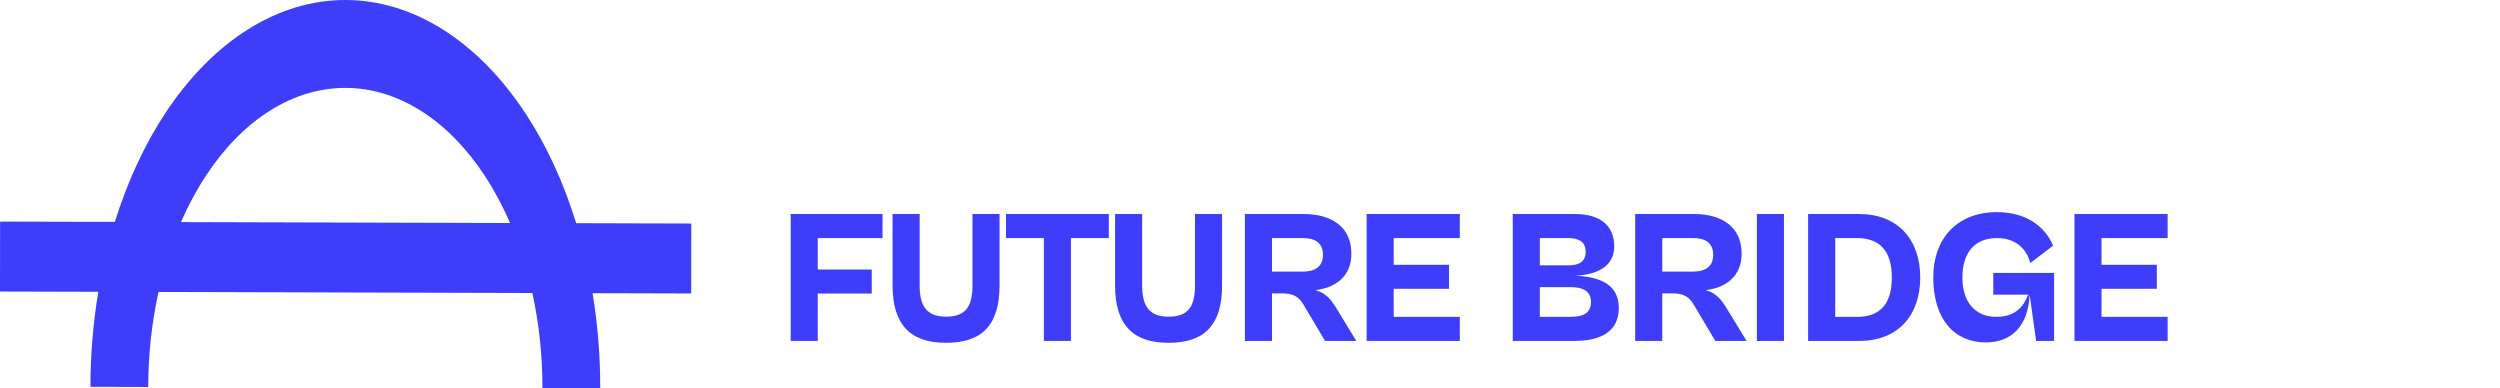 <svg width="264" height="41" viewBox="0 0 264 41" fill="none" xmlns="http://www.w3.org/2000/svg">
<path fill-rule="evenodd" clip-rule="evenodd" d="M62.576 30.962C63.117 34.237 63.39 37.608 63.386 41L57.281 40.983C57.285 37.567 56.925 34.177 56.218 30.944L16.74 30.834C16.025 34.062 15.657 37.45 15.653 40.866L9.548 40.849C9.552 37.458 9.833 34.088 10.382 30.816L0 30.787L0.009 23.398L12.131 23.433C13.458 19.164 15.263 15.273 17.467 11.933C19.971 8.14 22.943 5.134 26.211 3.086C29.48 1.039 32.981 -0.01 36.516 6.9431e-05C40.051 0.01 43.551 1.078 46.814 3.144C50.078 5.21 53.041 8.233 55.536 12.04C57.733 15.391 59.528 19.293 60.845 23.569L73 23.603L72.991 30.991L62.576 30.962ZM53.862 23.549C53.093 21.769 52.205 20.107 51.212 18.591C49.282 15.647 46.991 13.31 44.467 11.713C41.944 10.115 39.239 9.289 36.505 9.282C33.772 9.274 31.064 10.085 28.537 11.668C26.01 13.251 23.713 15.575 21.776 18.508C20.779 20.019 19.887 21.676 19.114 23.452L53.862 23.549Z" fill="#3E3EFA"/>
<path d="M86.356 36H83.496V22.6H93.196V25.14H86.356V28.46H92.056V31H86.356V36ZM99.894 36.2C96.154 36.2 94.254 34.32 94.254 30.12V22.6H97.115V30.16C97.115 32.48 97.995 33.44 99.915 33.44C101.874 33.44 102.694 32.48 102.694 30.16V22.6H105.554V30.12C105.554 34.32 103.714 36.2 99.894 36.2ZM113.091 36H110.231V25.14H106.231V22.6H117.091V25.14H113.091V36ZM123.391 36.2C119.651 36.2 117.751 34.32 117.751 30.12V22.6H120.611V30.16C120.611 32.48 121.491 33.44 123.411 33.44C125.371 33.44 126.191 32.48 126.191 30.16V22.6H129.051V30.12C129.051 34.32 127.211 36.2 123.391 36.2ZM134.325 36H131.465V22.6H137.685C140.585 22.6 142.705 23.94 142.705 26.78C142.705 29.16 141.085 30.38 138.905 30.64C139.965 30.92 140.525 31.58 141.105 32.52L143.225 36H139.925L137.665 32.2C137.145 31.3 136.545 30.98 135.365 30.98H134.325V36ZM137.585 25.14H134.325V28.68H137.585C138.825 28.68 139.705 28.18 139.705 26.92C139.705 25.62 138.825 25.14 137.585 25.14ZM154.156 36H144.316V22.6H154.156V25.14H147.176V27.96H153.016V30.5H147.176V33.46H154.156V36ZM166.246 36H159.746V22.6H166.326C169.286 22.6 170.466 24.1 170.466 26C170.466 28.28 168.426 29.02 166.346 29.12C169.746 29.24 170.946 30.6 170.946 32.5C170.946 35 169.086 36 166.246 36ZM165.566 25.14H162.606V28.02H165.606C166.726 28.02 167.446 27.66 167.446 26.58C167.446 25.52 166.706 25.14 165.566 25.14ZM165.866 30.32H162.606V33.46H165.826C167.346 33.46 168.006 32.96 168.006 31.88C168.006 30.8 167.226 30.32 165.866 30.32ZM175.536 36H172.676V22.6H178.896C181.796 22.6 183.916 23.94 183.916 26.78C183.916 29.16 182.296 30.38 180.116 30.64C181.176 30.92 181.736 31.58 182.316 32.52L184.436 36H181.136L178.876 32.2C178.356 31.3 177.756 30.98 176.576 30.98H175.536V36ZM178.796 25.14H175.536V28.68H178.796C180.036 28.68 180.916 28.18 180.916 26.92C180.916 25.62 180.036 25.14 178.796 25.14ZM188.387 36H185.527V22.6H188.387V36ZM196.357 36H190.937V22.6H196.317C200.397 22.6 202.777 25.28 202.777 29.3C202.777 33.32 200.417 36 196.357 36ZM196.077 25.14H193.797V33.46H196.117C198.577 33.46 199.777 32.04 199.777 29.3C199.777 26.56 198.557 25.14 196.077 25.14ZM209.691 36.16C206.471 36.16 204.151 33.82 204.151 29.28C204.151 25.3 206.571 22.4 210.891 22.4C213.731 22.4 215.871 23.72 216.811 25.94L214.391 27.78C214.031 26.28 212.831 25.14 210.891 25.14C208.411 25.14 207.231 26.82 207.231 29.28C207.231 31.86 208.531 33.46 210.811 33.46C212.671 33.46 213.631 32.54 214.171 31.12H210.491V28.82H216.911V36H215.011L214.331 31.12C214.191 34.28 212.551 36.16 209.691 36.16ZM228.902 36H219.062V22.6H228.902V25.14H221.922V27.96H227.762V30.5H221.922V33.46H228.902V36Z" fill="#3E3EFA"/>
</svg>
